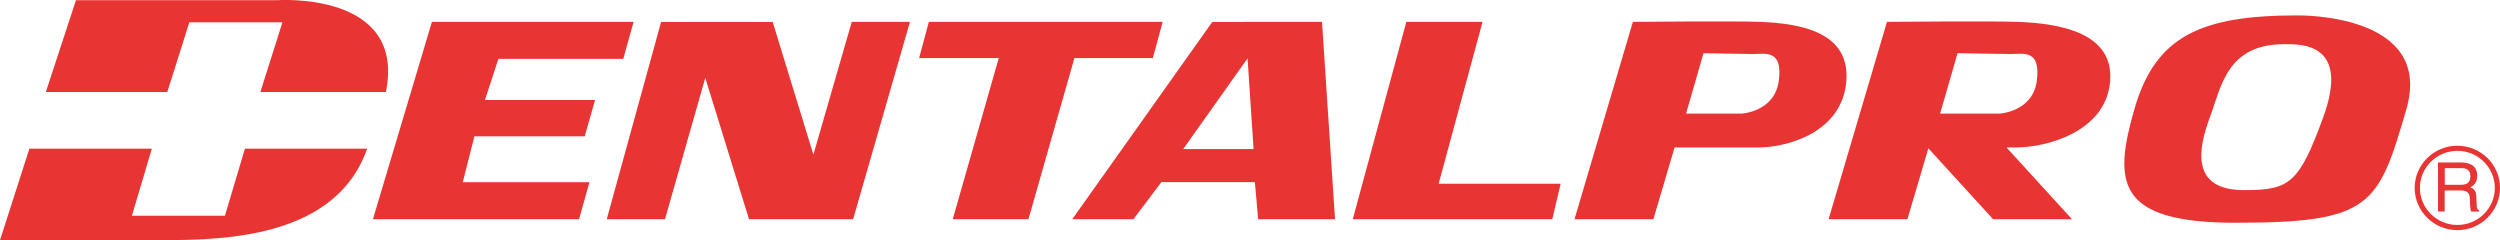 <svg width="229" height="22" viewBox="0 0 229 22" fill="none" xmlns="http://www.w3.org/2000/svg">
<g clip-path="url(#clip0_277_791)">
<path d="M221.184 17.213C221.184 19.345 222.939 21.081 225.092 21.081C227.244 21.081 229 19.349 229 17.213C229 15.078 227.249 13.349 225.092 13.349C222.935 13.349 221.184 15.082 221.184 17.213ZM221.662 17.213C221.662 15.344 223.203 13.816 225.096 13.816C226.989 13.816 228.526 15.34 228.526 17.213C228.526 19.087 226.985 20.606 225.096 20.606C223.207 20.606 221.662 19.083 221.662 17.213Z" fill="#E83534"/>
<path d="M223.941 15.4H225.473C225.777 15.4 226.288 15.457 226.288 16.15C226.288 16.843 225.814 16.927 225.364 16.927H223.941V15.4ZM223.941 17.447H225.428C226.162 17.447 226.239 17.878 226.239 18.249C226.239 18.418 226.255 19.103 226.345 19.377H227.095V19.276C226.908 19.172 226.876 19.079 226.868 18.825L226.831 18.011C226.807 17.387 226.543 17.274 226.284 17.165C226.576 16.996 226.912 16.75 226.912 16.089C226.912 15.134 226.166 14.88 225.42 14.88H223.32V19.373H223.932V17.443L223.941 17.447Z" fill="#E83534"/>
<path d="M57.09 5.395L58.039 2.002H39.564L34.16 20.078H53.044L53.993 16.689H42.39L43.456 12.487H53.559L54.508 9.158H44.421L45.654 5.395H57.09Z" fill="#E83534"/>
<path d="M78.022 2.002L74.507 14.163L70.777 2.01H60.557L55.578 20.078H60.913L64.603 7.132L68.608 20.078H72.82H76.331H78.147L83.353 2.002H78.022Z" fill="#E83534"/>
<path d="M106.501 2.002H85.083L84.191 5.319H91.485L87.272 20.078H94.205L98.417 5.319H105.601L106.501 2.002Z" fill="#E83534"/>
<path d="M115.25 20.078H122.288L121.096 2.002H114.058V2.01H111.046L98.219 20.078H103.822L106.384 16.681H114.946L115.246 20.078H115.25ZM108.382 13.655L114.277 5.343L114.828 13.655H108.382Z" fill="#E83534"/>
<path d="M131.779 16.83L135.801 2.002H128.82L123.914 20.078H126.01H130.899H142.19L142.956 16.83H131.779Z" fill="#E83534"/>
<path d="M161.207 2.003C158.779 1.91 149.572 2.003 149.572 2.003L144.225 20.078H151.449L153.391 13.51H160.996C163.83 13.51 168.74 12.08 169.121 7.458C169.49 3.034 165.148 2.148 161.203 2.003H161.207ZM162.938 7.386C162.569 10.263 159.509 10.408 159.509 10.408H154.441L156.042 4.871C156.042 4.871 159.577 4.948 160.628 4.948C161.678 4.948 163.311 4.501 162.942 7.382L162.938 7.386Z" fill="#E83534"/>
<path d="M184.839 2.003C182.411 1.91 172.847 2.003 172.847 2.003L167.5 20.078H174.72L176.638 13.587L182.565 20.078H189.794L183.797 13.51H184.637C187.466 13.51 192.899 12.08 193.288 7.458C193.653 3.034 188.788 2.148 184.839 2.003ZM186.575 7.386C186.202 10.263 183.145 10.408 183.145 10.408H177.712L179.314 4.871C179.314 4.871 183.218 4.948 184.264 4.948C185.31 4.948 186.943 4.501 186.575 7.382V7.386Z" fill="#E83534"/>
<path d="M210.469 1.41C201.668 1.41 197.456 3.256 195.518 9.968C193.584 16.681 193.803 20.404 204.765 20.404C217.211 20.404 217.852 18.857 220.422 10.005C222.993 1.16 210.469 1.414 210.469 1.414V1.41ZM212.821 10.702C210.583 16.863 209.687 17.415 205.552 17.415C200.553 17.415 201.392 13.51 202.438 10.702C203.484 7.901 203.983 4.045 209.273 4.045C210.765 4.045 215.282 3.916 212.821 10.702Z" fill="#E83534"/>
<path d="M22.435 13.619L20.603 19.76H12.081L13.91 13.619H2.692L0 21.996H13.504C19.164 21.996 30.576 22.346 33.629 13.619H22.439H22.435Z" fill="#E83534"/>
<path d="M15.324 8.429L17.343 2.043H25.872L23.849 8.429H35.347C37.232 -0.854 25.358 0.02 25.358 0.02H6.956L4.199 8.429H15.324Z" fill="#E83534"/>
</g>
<defs>
<clipPath id="clip0_277_791">
<rect width="229" height="22" fill="white"/>
</clipPath>
</defs>
</svg>
